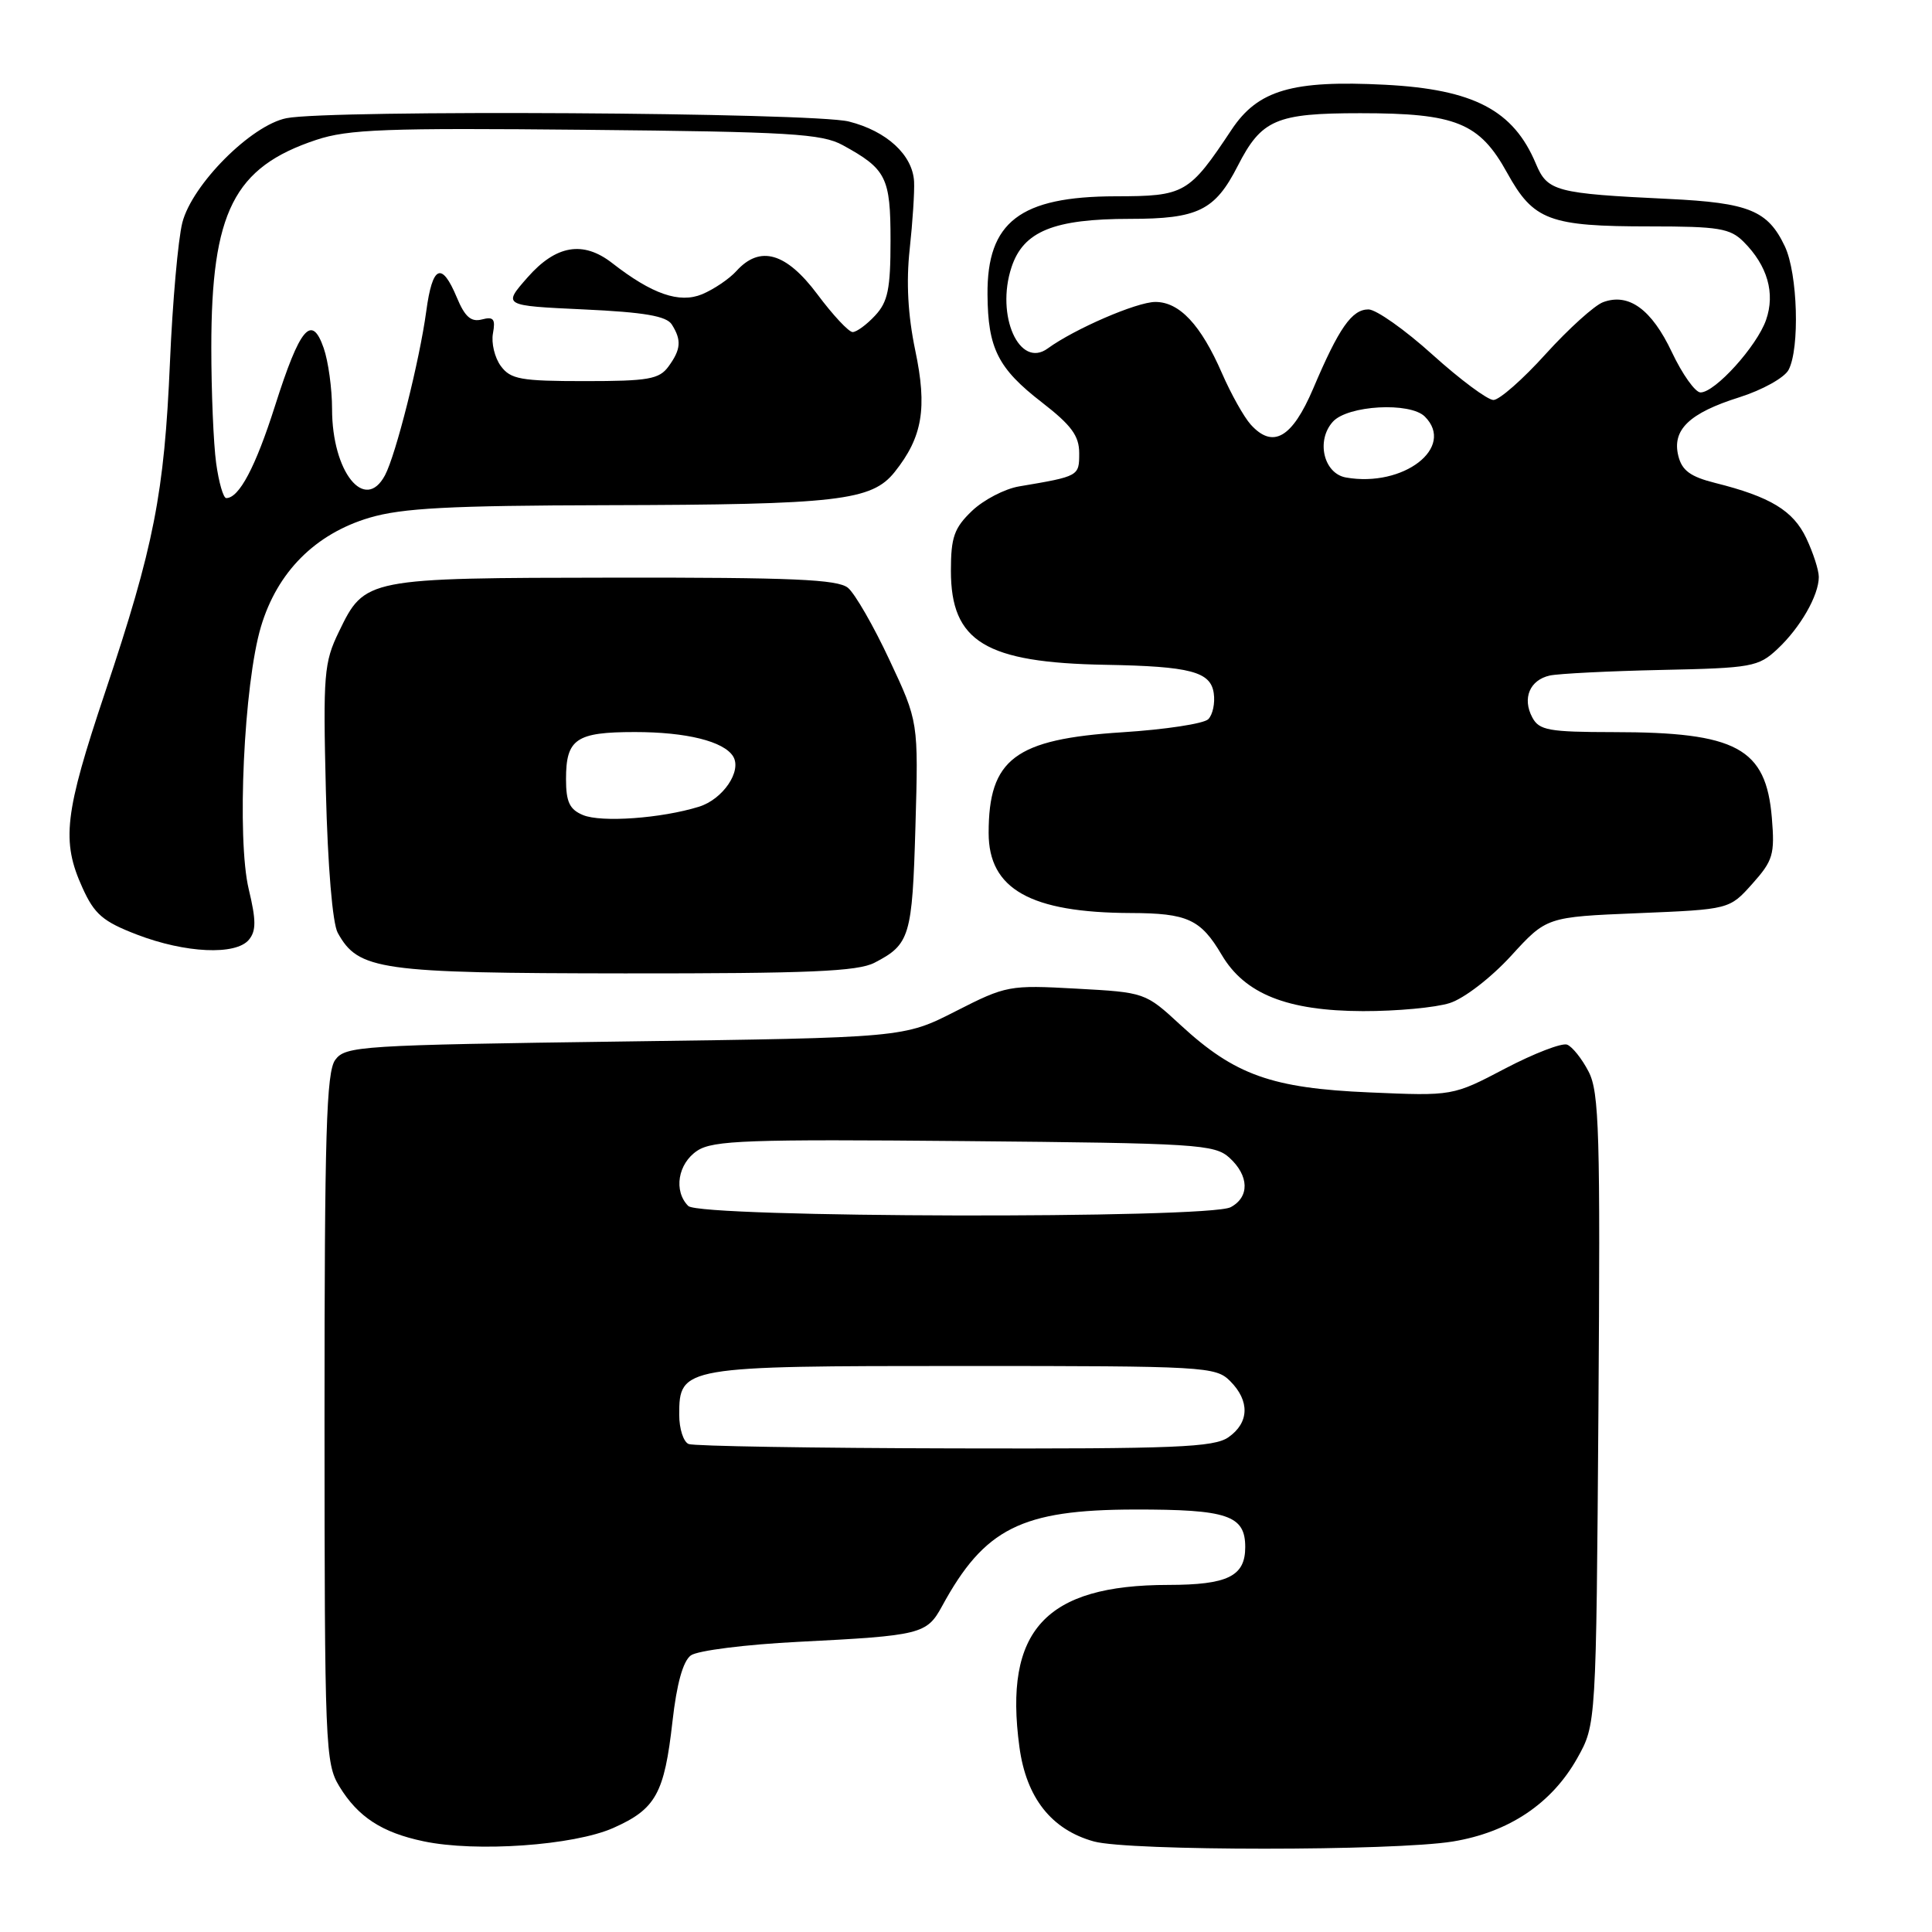 <?xml version="1.0" encoding="UTF-8" standalone="no"?>
<!DOCTYPE svg PUBLIC "-//W3C//DTD SVG 1.1//EN" "http://www.w3.org/Graphics/SVG/1.1/DTD/svg11.dtd" >
<svg xmlns="http://www.w3.org/2000/svg" xmlns:xlink="http://www.w3.org/1999/xlink" version="1.1" viewBox="0 0 256 256">
 <g >
 <path fill="currentColor"
d=" M 81.25 242.22 C 86.90 239.71 88.03 237.68 89.11 228.07 C 89.67 223.11 90.50 220.11 91.54 219.35 C 92.41 218.71 98.83 217.90 105.81 217.55 C 122.04 216.73 122.80 216.54 124.82 212.84 C 130.44 202.51 135.33 200.05 150.32 200.02 C 162.67 200.00 165.00 200.79 165.00 205.00 C 165.00 208.86 162.68 210.00 154.82 210.01 C 138.51 210.02 132.98 216.04 135.08 231.50 C 135.99 238.22 139.32 242.44 144.94 244.00 C 149.54 245.28 184.70 245.28 192.50 244.01 C 199.93 242.79 205.62 238.98 209.00 232.96 C 211.50 228.50 211.50 228.50 211.80 186.80 C 212.06 150.11 211.91 144.72 210.50 142.00 C 209.62 140.29 208.33 138.68 207.65 138.42 C 206.96 138.16 203.27 139.58 199.45 141.58 C 192.50 145.23 192.50 145.23 181.46 144.75 C 168.52 144.20 163.62 142.45 156.45 135.84 C 151.75 131.50 151.73 131.50 142.62 131.00 C 133.72 130.51 133.33 130.58 126.62 134.00 C 119.75 137.50 119.75 137.50 82.79 138.00 C 47.67 138.48 45.77 138.60 44.42 140.44 C 43.24 142.05 43.00 150.19 43.00 187.94 C 43.01 231.34 43.10 233.65 44.96 236.70 C 47.43 240.75 50.59 242.82 56.12 243.98 C 63.07 245.45 75.99 244.54 81.25 242.22 Z  M 192.10 132.91 C 194.01 132.30 197.57 129.55 200.22 126.66 C 204.93 121.50 204.93 121.50 217.05 121.00 C 229.16 120.50 229.16 120.50 232.19 117.11 C 234.94 114.03 235.18 113.22 234.78 108.37 C 234.01 99.12 230.13 97.01 213.79 97.01 C 205.22 97.00 203.95 96.77 203.04 95.07 C 201.68 92.53 202.70 90.10 205.36 89.51 C 206.54 89.26 213.20 88.92 220.17 88.77 C 232.12 88.52 233.00 88.36 235.52 86.00 C 238.55 83.17 241.00 78.89 241.00 76.45 C 241.00 75.54 240.25 73.23 239.34 71.31 C 237.61 67.66 234.58 65.82 227.26 63.99 C 224.00 63.17 222.87 62.35 222.39 60.42 C 221.52 56.96 223.83 54.73 230.48 52.64 C 233.51 51.68 236.43 50.06 236.99 49.02 C 238.50 46.19 238.21 36.24 236.50 32.64 C 234.25 27.89 231.75 26.87 221.12 26.36 C 206.11 25.64 205.05 25.36 203.51 21.69 C 200.54 14.60 195.27 11.84 183.53 11.23 C 171.24 10.60 166.69 11.93 163.20 17.17 C 157.54 25.69 156.99 26.00 147.80 26.01 C 135.16 26.04 130.77 29.41 130.85 39.03 C 130.90 46.17 132.24 48.82 138.06 53.32 C 141.97 56.35 143.00 57.75 143.00 60.05 C 143.00 63.10 142.98 63.11 135.04 64.45 C 133.13 64.77 130.32 66.24 128.79 67.70 C 126.43 69.96 126.00 71.19 126.00 75.63 C 126.00 85.03 130.57 87.81 146.50 88.09 C 157.75 88.29 160.43 89.00 160.83 91.87 C 161.02 93.17 160.69 94.71 160.10 95.30 C 159.51 95.89 154.39 96.67 148.72 97.03 C 134.49 97.94 131.00 100.57 131.00 110.37 C 131.00 117.81 136.54 120.93 149.82 120.98 C 157.35 121.00 159.10 121.81 161.88 126.52 C 164.94 131.71 170.56 133.95 180.60 133.98 C 185.06 133.99 190.23 133.51 192.10 132.91 Z  M 115.87 127.57 C 120.57 125.14 120.88 124.10 121.30 109.52 C 121.70 95.63 121.70 95.63 117.86 87.45 C 115.76 82.95 113.28 78.65 112.36 77.89 C 111.01 76.77 104.92 76.51 81.42 76.54 C 48.43 76.58 48.34 76.60 44.90 83.72 C 42.93 87.78 42.80 89.35 43.18 104.80 C 43.43 114.83 44.06 122.34 44.75 123.60 C 47.49 128.56 50.25 128.95 82.80 128.98 C 107.19 129.00 113.64 128.72 115.87 127.57 Z  M 32.98 124.52 C 33.95 123.35 33.95 121.95 32.96 117.83 C 31.36 111.16 32.31 90.62 34.58 83.03 C 36.74 75.79 41.77 70.74 48.96 68.60 C 53.29 67.32 59.55 66.99 80.43 66.94 C 111.04 66.87 115.51 66.35 118.55 62.54 C 122.24 57.91 122.89 54.09 121.27 46.40 C 120.30 41.74 120.06 37.39 120.54 33.00 C 120.93 29.42 121.19 25.40 121.12 24.06 C 120.93 20.53 117.49 17.36 112.47 16.10 C 107.71 14.90 43.64 14.52 37.96 15.66 C 33.28 16.59 25.46 24.44 24.16 29.50 C 23.60 31.70 22.86 40.02 22.52 48.00 C 21.77 65.42 20.41 72.36 13.94 91.69 C 8.53 107.83 8.11 111.44 10.93 117.64 C 12.51 121.14 13.64 122.11 18.15 123.84 C 24.55 126.30 31.25 126.61 32.98 124.52 Z  M 91.25 191.34 C 90.56 191.06 90.00 189.32 90.00 187.47 C 90.00 181.07 90.43 181.00 127.72 181.00 C 159.67 181.00 161.08 181.08 163.00 183.00 C 165.62 185.62 165.54 188.51 162.78 190.44 C 160.87 191.78 155.79 191.99 126.53 191.92 C 107.81 191.88 91.94 191.62 91.25 191.34 Z  M 91.20 159.80 C 89.22 157.82 89.82 154.17 92.40 152.47 C 94.49 151.10 99.12 150.94 127.80 151.20 C 158.60 151.48 160.93 151.63 162.90 153.40 C 165.52 155.79 165.60 158.61 163.07 159.96 C 160.15 161.52 92.77 161.37 91.20 159.80 Z  M 178.34 63.27 C 175.39 62.74 174.36 58.37 176.61 55.88 C 178.58 53.70 186.84 53.24 188.80 55.20 C 192.88 59.28 185.97 64.62 178.34 63.27 Z  M 165.73 56.26 C 164.82 55.25 163.11 52.19 161.92 49.46 C 159.12 43.03 156.28 40.00 153.08 40.01 C 150.62 40.02 142.39 43.58 138.83 46.17 C 135.08 48.91 131.91 41.82 134.03 35.41 C 135.60 30.64 139.63 29.00 149.75 29.00 C 158.74 29.00 160.99 27.89 164.00 22.00 C 167.15 15.83 169.08 15.00 180.25 15.00 C 192.94 15.00 196.04 16.26 199.71 22.91 C 203.20 29.22 205.28 30.00 218.65 30.00 C 227.73 30.00 229.25 30.25 231.04 32.04 C 234.20 35.20 235.25 38.85 234.01 42.40 C 232.80 45.87 227.26 52.00 225.33 52.00 C 224.63 52.00 222.92 49.60 221.53 46.66 C 218.85 40.99 215.82 38.78 212.42 40.04 C 211.28 40.46 207.86 43.55 204.82 46.90 C 201.79 50.26 198.67 53.00 197.89 53.00 C 197.11 53.00 193.48 50.30 189.82 47.00 C 186.17 43.70 182.34 41.00 181.33 41.00 C 179.13 41.00 177.42 43.44 174.00 51.50 C 171.21 58.04 168.67 59.51 165.73 56.26 Z  M 77.25 108.00 C 75.47 107.26 75.00 106.26 75.00 103.23 C 75.00 97.91 76.33 97.00 84.13 97.00 C 90.96 97.00 95.90 98.23 97.14 100.22 C 98.34 102.16 95.79 105.92 92.60 106.90 C 87.62 108.44 79.68 109.01 77.25 108.00 Z  M 28.64 61.36 C 28.29 58.81 28.00 51.92 28.00 46.04 C 28.00 28.08 30.99 22.16 41.89 18.54 C 46.14 17.12 51.18 16.94 77.67 17.20 C 104.62 17.46 108.90 17.72 111.66 19.23 C 117.45 22.40 118.00 23.49 118.00 31.88 C 118.00 38.29 117.65 40.00 115.96 41.81 C 114.84 43.02 113.50 44.00 112.98 44.00 C 112.46 44.00 110.36 41.75 108.31 39.00 C 104.17 33.46 100.70 32.46 97.58 35.91 C 96.63 36.96 94.58 38.34 93.03 38.99 C 90.02 40.23 86.41 38.98 81.12 34.86 C 77.27 31.86 73.67 32.47 69.91 36.75 C 66.61 40.50 66.61 40.50 77.34 41.00 C 85.39 41.37 88.32 41.88 89.02 43.00 C 90.33 45.07 90.23 46.30 88.58 48.56 C 87.35 50.25 85.91 50.50 77.50 50.50 C 69.00 50.50 67.66 50.26 66.36 48.50 C 65.55 47.40 65.08 45.45 65.32 44.17 C 65.67 42.27 65.40 41.92 63.85 42.33 C 62.42 42.70 61.60 41.99 60.53 39.41 C 58.52 34.61 57.30 35.16 56.48 41.25 C 55.59 47.81 52.45 60.29 51.01 62.98 C 48.34 67.97 44.00 62.53 44.00 54.20 C 44.00 51.50 43.50 47.87 42.89 46.12 C 41.30 41.54 39.75 43.37 36.44 53.78 C 33.86 61.89 31.68 66.00 29.98 66.00 C 29.59 66.00 28.99 63.91 28.64 61.36 Z "/>
</g>
</svg>